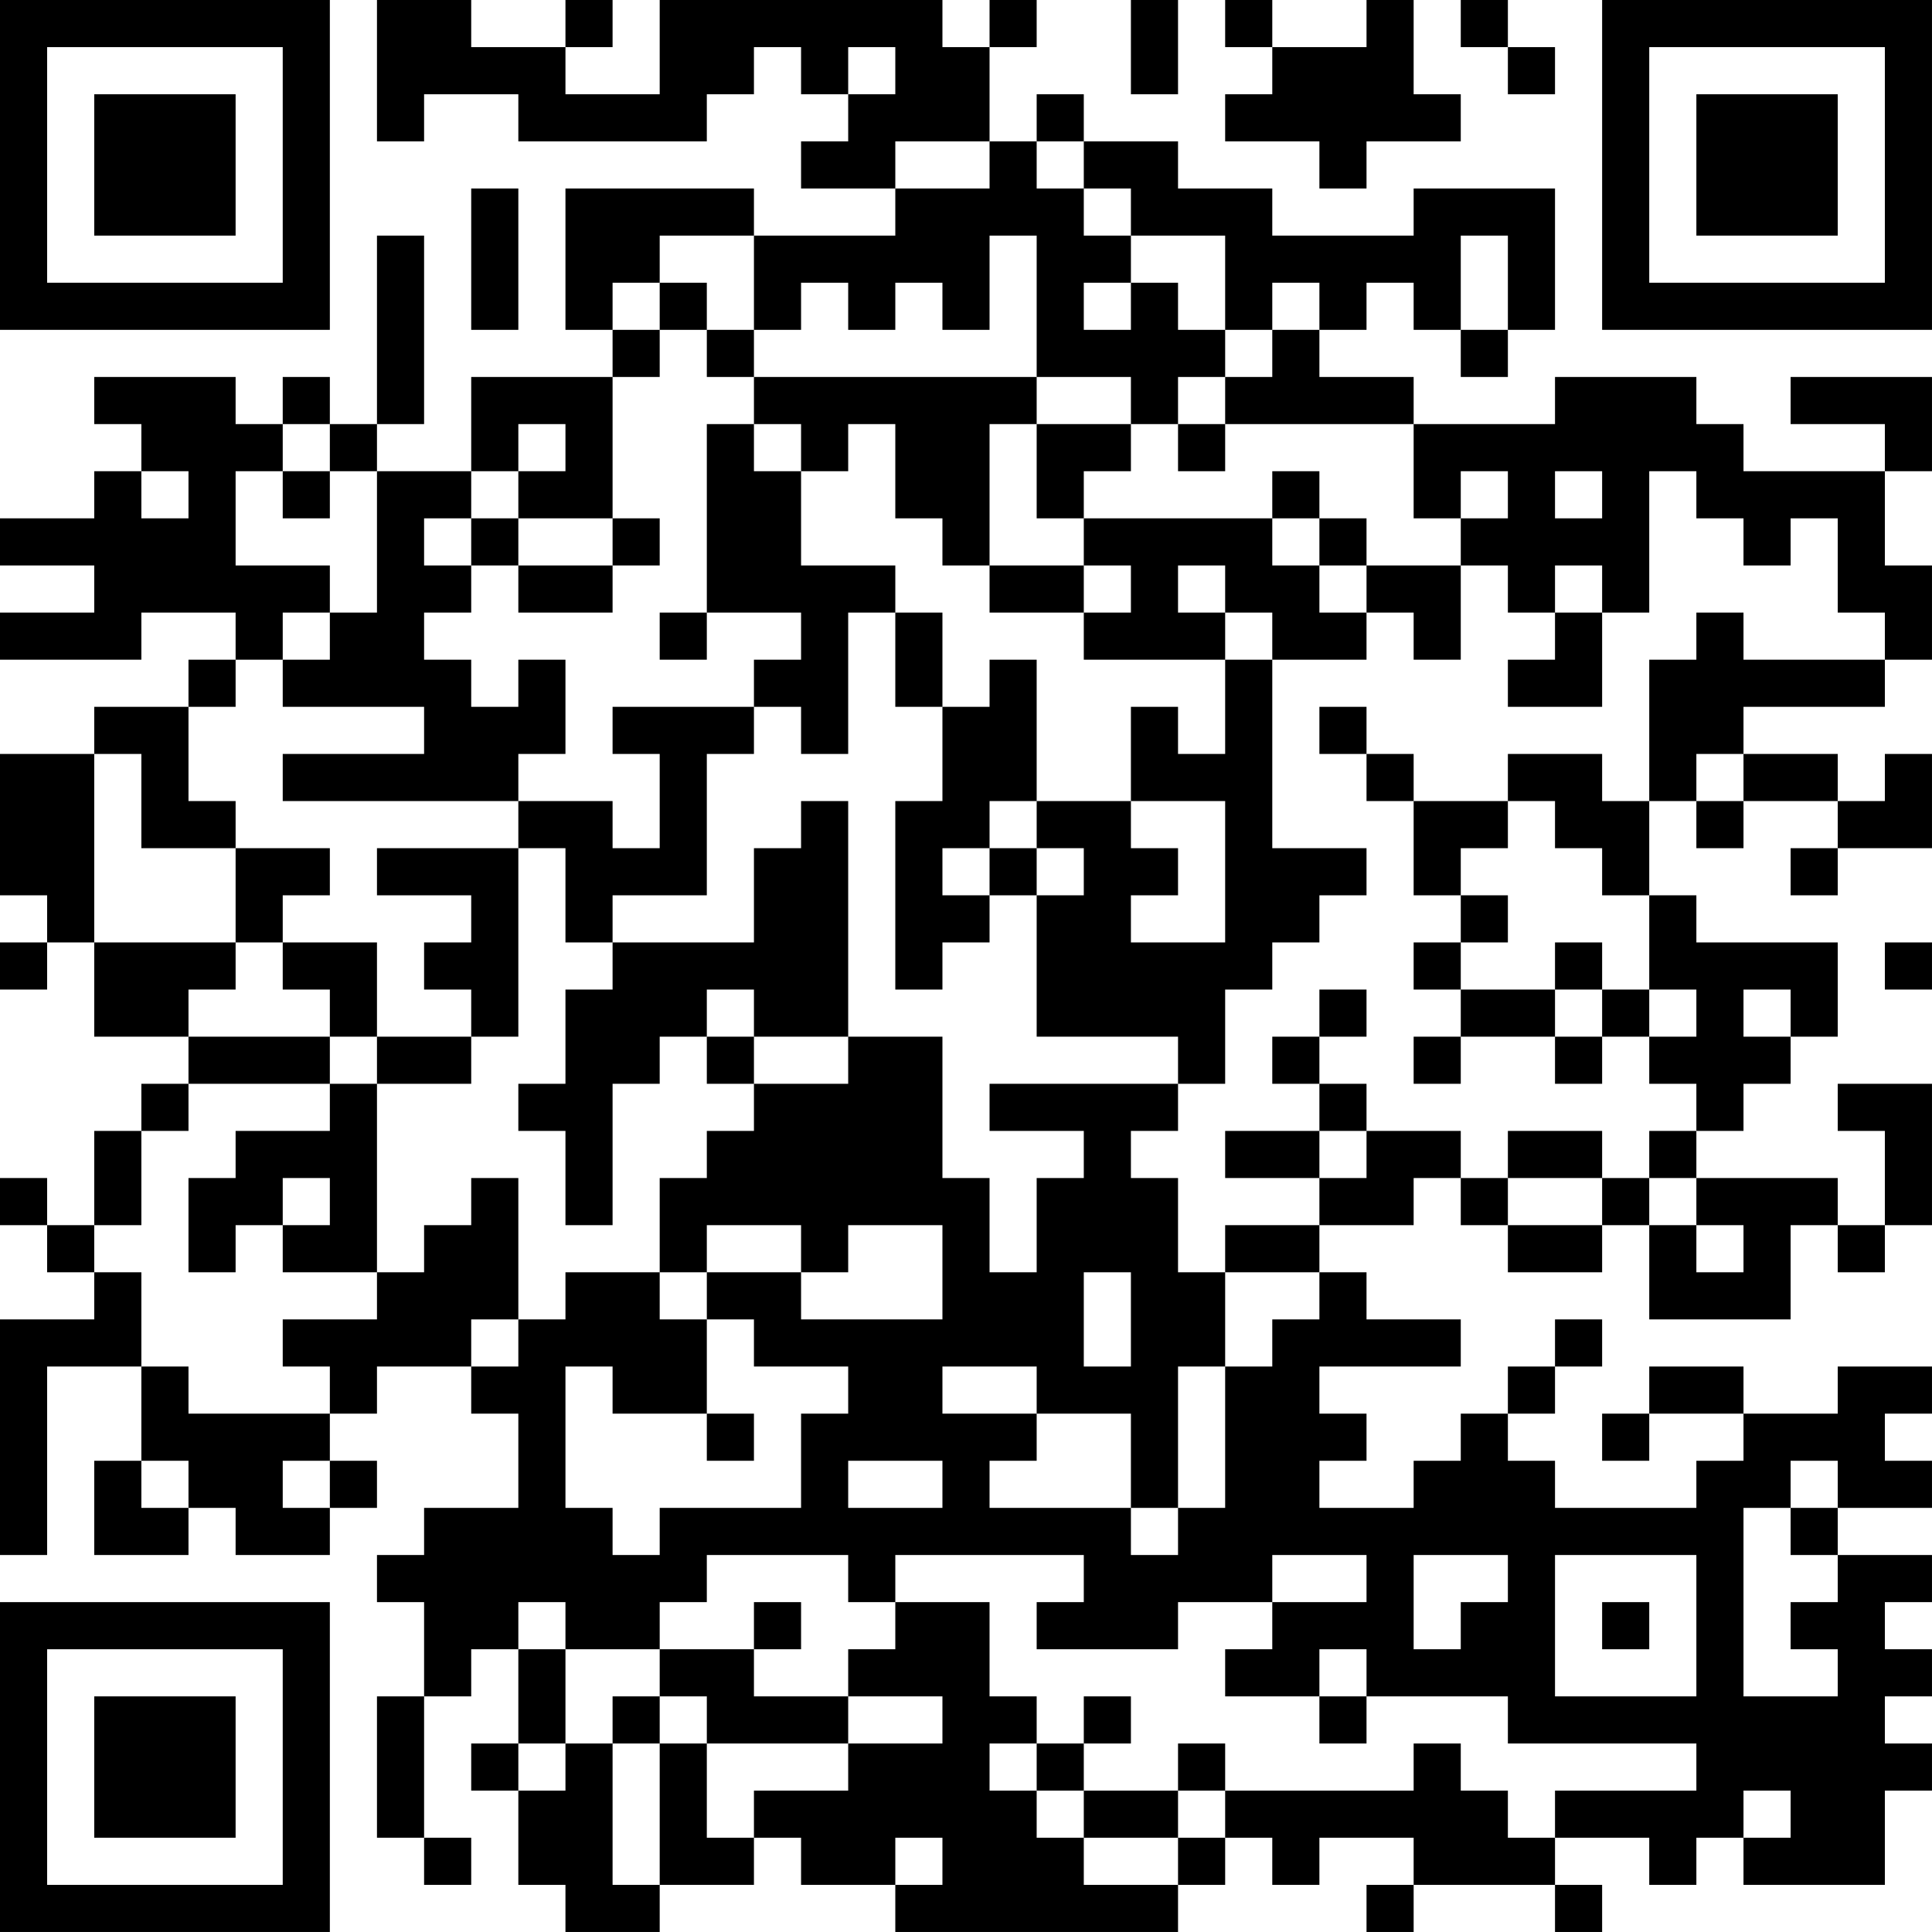 <?xml version="1.0" encoding="UTF-8"?>
<svg xmlns="http://www.w3.org/2000/svg" version="1.1" width="200" height="200" viewBox="0 0 200 200"><rect x="0" y="0" width="200" height="200" fill="#ffffff"/><g transform="scale(4.878)"><g transform="translate(0,0)"><path fill-rule="evenodd" d="M8 0L8 3L9 3L9 2L11 2L11 3L15 3L15 2L16 2L16 1L17 1L17 2L18 2L18 3L17 3L17 4L19 4L19 5L16 5L16 4L12 4L12 7L13 7L13 8L10 8L10 10L8 10L8 9L9 9L9 5L8 5L8 9L7 9L7 8L6 8L6 9L5 9L5 8L2 8L2 9L3 9L3 10L2 10L2 11L0 11L0 12L2 12L2 13L0 13L0 14L3 14L3 13L5 13L5 14L4 14L4 15L2 15L2 16L0 16L0 19L1 19L1 20L0 20L0 21L1 21L1 20L2 20L2 22L4 22L4 23L3 23L3 24L2 24L2 26L1 26L1 25L0 25L0 26L1 26L1 27L2 27L2 28L0 28L0 33L1 33L1 29L3 29L3 31L2 31L2 33L4 33L4 32L5 32L5 33L7 33L7 32L8 32L8 31L7 31L7 30L8 30L8 29L10 29L10 30L11 30L11 32L9 32L9 33L8 33L8 34L9 34L9 36L8 36L8 39L9 39L9 40L10 40L10 39L9 39L9 36L10 36L10 35L11 35L11 37L10 37L10 38L11 38L11 40L12 40L12 41L14 41L14 40L16 40L16 39L17 39L17 40L19 40L19 41L25 41L25 40L26 40L26 39L27 39L27 40L28 40L28 39L30 39L30 40L29 40L29 41L30 41L30 40L33 40L33 41L34 41L34 40L33 40L33 39L35 39L35 40L36 40L36 39L37 39L37 40L40 40L40 38L41 38L41 37L40 37L40 36L41 36L41 35L40 35L40 34L41 34L41 33L39 33L39 32L41 32L41 31L40 31L40 30L41 30L41 29L39 29L39 30L37 30L37 29L35 29L35 30L34 30L34 31L35 31L35 30L37 30L37 31L36 31L36 32L33 32L33 31L32 31L32 30L33 30L33 29L34 29L34 28L33 28L33 29L32 29L32 30L31 30L31 31L30 31L30 32L28 32L28 31L29 31L29 30L28 30L28 29L31 29L31 28L29 28L29 27L28 27L28 26L30 26L30 25L31 25L31 26L32 26L32 27L34 27L34 26L35 26L35 28L38 28L38 26L39 26L39 27L40 27L40 26L41 26L41 23L39 23L39 24L40 24L40 26L39 26L39 25L36 25L36 24L37 24L37 23L38 23L38 22L39 22L39 20L36 20L36 19L35 19L35 17L36 17L36 18L37 18L37 17L39 17L39 18L38 18L38 19L39 19L39 18L41 18L41 16L40 16L40 17L39 17L39 16L37 16L37 15L40 15L40 14L41 14L41 12L40 12L40 10L41 10L41 8L38 8L38 9L40 9L40 10L37 10L37 9L36 9L36 8L33 8L33 9L30 9L30 8L28 8L28 7L29 7L29 6L30 6L30 7L31 7L31 8L32 8L32 7L33 7L33 4L30 4L30 5L27 5L27 4L25 4L25 3L23 3L23 2L22 2L22 3L21 3L21 1L22 1L22 0L21 0L21 1L20 1L20 0L14 0L14 2L12 2L12 1L13 1L13 0L12 0L12 1L10 1L10 0ZM24 0L24 2L25 2L25 0ZM26 0L26 1L27 1L27 2L26 2L26 3L28 3L28 4L29 4L29 3L31 3L31 2L30 2L30 0L29 0L29 1L27 1L27 0ZM31 0L31 1L32 1L32 2L33 2L33 1L32 1L32 0ZM18 1L18 2L19 2L19 1ZM19 3L19 4L21 4L21 3ZM22 3L22 4L23 4L23 5L24 5L24 6L23 6L23 7L24 7L24 6L25 6L25 7L26 7L26 8L25 8L25 9L24 9L24 8L22 8L22 5L21 5L21 7L20 7L20 6L19 6L19 7L18 7L18 6L17 6L17 7L16 7L16 5L14 5L14 6L13 6L13 7L14 7L14 8L13 8L13 11L11 11L11 10L12 10L12 9L11 9L11 10L10 10L10 11L9 11L9 12L10 12L10 13L9 13L9 14L10 14L10 15L11 15L11 14L12 14L12 16L11 16L11 17L6 17L6 16L9 16L9 15L6 15L6 14L7 14L7 13L8 13L8 10L7 10L7 9L6 9L6 10L5 10L5 12L7 12L7 13L6 13L6 14L5 14L5 15L4 15L4 17L5 17L5 18L3 18L3 16L2 16L2 20L5 20L5 21L4 21L4 22L7 22L7 23L4 23L4 24L3 24L3 26L2 26L2 27L3 27L3 29L4 29L4 30L7 30L7 29L6 29L6 28L8 28L8 27L9 27L9 26L10 26L10 25L11 25L11 28L10 28L10 29L11 29L11 28L12 28L12 27L14 27L14 28L15 28L15 30L13 30L13 29L12 29L12 32L13 32L13 33L14 33L14 32L17 32L17 30L18 30L18 29L16 29L16 28L15 28L15 27L17 27L17 28L20 28L20 26L18 26L18 27L17 27L17 26L15 26L15 27L14 27L14 25L15 25L15 24L16 24L16 23L18 23L18 22L20 22L20 25L21 25L21 27L22 27L22 25L23 25L23 24L21 24L21 23L25 23L25 24L24 24L24 25L25 25L25 27L26 27L26 29L25 29L25 32L24 32L24 30L22 30L22 29L20 29L20 30L22 30L22 31L21 31L21 32L24 32L24 33L25 33L25 32L26 32L26 29L27 29L27 28L28 28L28 27L26 27L26 26L28 26L28 25L29 25L29 24L31 24L31 25L32 25L32 26L34 26L34 25L35 25L35 26L36 26L36 27L37 27L37 26L36 26L36 25L35 25L35 24L36 24L36 23L35 23L35 22L36 22L36 21L35 21L35 19L34 19L34 18L33 18L33 17L32 17L32 16L34 16L34 17L35 17L35 14L36 14L36 13L37 13L37 14L40 14L40 13L39 13L39 11L38 11L38 12L37 12L37 11L36 11L36 10L35 10L35 13L34 13L34 12L33 12L33 13L32 13L32 12L31 12L31 11L32 11L32 10L31 10L31 11L30 11L30 9L26 9L26 8L27 8L27 7L28 7L28 6L27 6L27 7L26 7L26 5L24 5L24 4L23 4L23 3ZM10 4L10 7L11 7L11 4ZM31 5L31 7L32 7L32 5ZM14 6L14 7L15 7L15 8L16 8L16 9L15 9L15 13L14 13L14 14L15 14L15 13L17 13L17 14L16 14L16 15L13 15L13 16L14 16L14 18L13 18L13 17L11 17L11 18L8 18L8 19L10 19L10 20L9 20L9 21L10 21L10 22L8 22L8 20L6 20L6 19L7 19L7 18L5 18L5 20L6 20L6 21L7 21L7 22L8 22L8 23L7 23L7 24L5 24L5 25L4 25L4 27L5 27L5 26L6 26L6 27L8 27L8 23L10 23L10 22L11 22L11 18L12 18L12 20L13 20L13 21L12 21L12 23L11 23L11 24L12 24L12 26L13 26L13 23L14 23L14 22L15 22L15 23L16 23L16 22L18 22L18 17L17 17L17 18L16 18L16 20L13 20L13 19L15 19L15 16L16 16L16 15L17 15L17 16L18 16L18 13L19 13L19 15L20 15L20 17L19 17L19 21L20 21L20 20L21 20L21 19L22 19L22 22L25 22L25 23L26 23L26 21L27 21L27 20L28 20L28 19L29 19L29 18L27 18L27 14L29 14L29 13L30 13L30 14L31 14L31 12L29 12L29 11L28 11L28 10L27 10L27 11L23 11L23 10L24 10L24 9L22 9L22 8L16 8L16 7L15 7L15 6ZM16 9L16 10L17 10L17 12L19 12L19 13L20 13L20 15L21 15L21 14L22 14L22 17L21 17L21 18L20 18L20 19L21 19L21 18L22 18L22 19L23 19L23 18L22 18L22 17L24 17L24 18L25 18L25 19L24 19L24 20L26 20L26 17L24 17L24 15L25 15L25 16L26 16L26 14L27 14L27 13L26 13L26 12L25 12L25 13L26 13L26 14L23 14L23 13L24 13L24 12L23 12L23 11L22 11L22 9L21 9L21 12L20 12L20 11L19 11L19 9L18 9L18 10L17 10L17 9ZM25 9L25 10L26 10L26 9ZM3 10L3 11L4 11L4 10ZM6 10L6 11L7 11L7 10ZM33 10L33 11L34 11L34 10ZM10 11L10 12L11 12L11 13L13 13L13 12L14 12L14 11L13 11L13 12L11 12L11 11ZM27 11L27 12L28 12L28 13L29 13L29 12L28 12L28 11ZM21 12L21 13L23 13L23 12ZM33 13L33 14L32 14L32 15L34 15L34 13ZM28 15L28 16L29 16L29 17L30 17L30 19L31 19L31 20L30 20L30 21L31 21L31 22L30 22L30 23L31 23L31 22L33 22L33 23L34 23L34 22L35 22L35 21L34 21L34 20L33 20L33 21L31 21L31 20L32 20L32 19L31 19L31 18L32 18L32 17L30 17L30 16L29 16L29 15ZM36 16L36 17L37 17L37 16ZM40 20L40 21L41 21L41 20ZM15 21L15 22L16 22L16 21ZM28 21L28 22L27 22L27 23L28 23L28 24L26 24L26 25L28 25L28 24L29 24L29 23L28 23L28 22L29 22L29 21ZM33 21L33 22L34 22L34 21ZM37 21L37 22L38 22L38 21ZM32 24L32 25L34 25L34 24ZM6 25L6 26L7 26L7 25ZM23 27L23 29L24 29L24 27ZM15 30L15 31L16 31L16 30ZM3 31L3 32L4 32L4 31ZM6 31L6 32L7 32L7 31ZM18 31L18 32L20 32L20 31ZM38 31L38 32L37 32L37 36L39 36L39 35L38 35L38 34L39 34L39 33L38 33L38 32L39 32L39 31ZM15 33L15 34L14 34L14 35L12 35L12 34L11 34L11 35L12 35L12 37L11 37L11 38L12 38L12 37L13 37L13 40L14 40L14 37L15 37L15 39L16 39L16 38L18 38L18 37L20 37L20 36L18 36L18 35L19 35L19 34L21 34L21 36L22 36L22 37L21 37L21 38L22 38L22 39L23 39L23 40L25 40L25 39L26 39L26 38L30 38L30 37L31 37L31 38L32 38L32 39L33 39L33 38L36 38L36 37L32 37L32 36L29 36L29 35L28 35L28 36L26 36L26 35L27 35L27 34L29 34L29 33L27 33L27 34L25 34L25 35L22 35L22 34L23 34L23 33L19 33L19 34L18 34L18 33ZM30 33L30 35L31 35L31 34L32 34L32 33ZM33 33L33 36L36 36L36 33ZM16 34L16 35L14 35L14 36L13 36L13 37L14 37L14 36L15 36L15 37L18 37L18 36L16 36L16 35L17 35L17 34ZM34 34L34 35L35 35L35 34ZM23 36L23 37L22 37L22 38L23 38L23 39L25 39L25 38L26 38L26 37L25 37L25 38L23 38L23 37L24 37L24 36ZM28 36L28 37L29 37L29 36ZM37 38L37 39L38 39L38 38ZM19 39L19 40L20 40L20 39ZM0 0L0 7L7 7L7 0ZM1 1L1 6L6 6L6 1ZM2 2L2 5L5 5L5 2ZM34 0L34 7L41 7L41 0ZM35 1L35 6L40 6L40 1ZM36 2L36 5L39 5L39 2ZM0 34L0 41L7 41L7 34ZM1 35L1 40L6 40L6 35ZM2 36L2 39L5 39L5 36Z" fill="#000000"/></g></g></svg>

